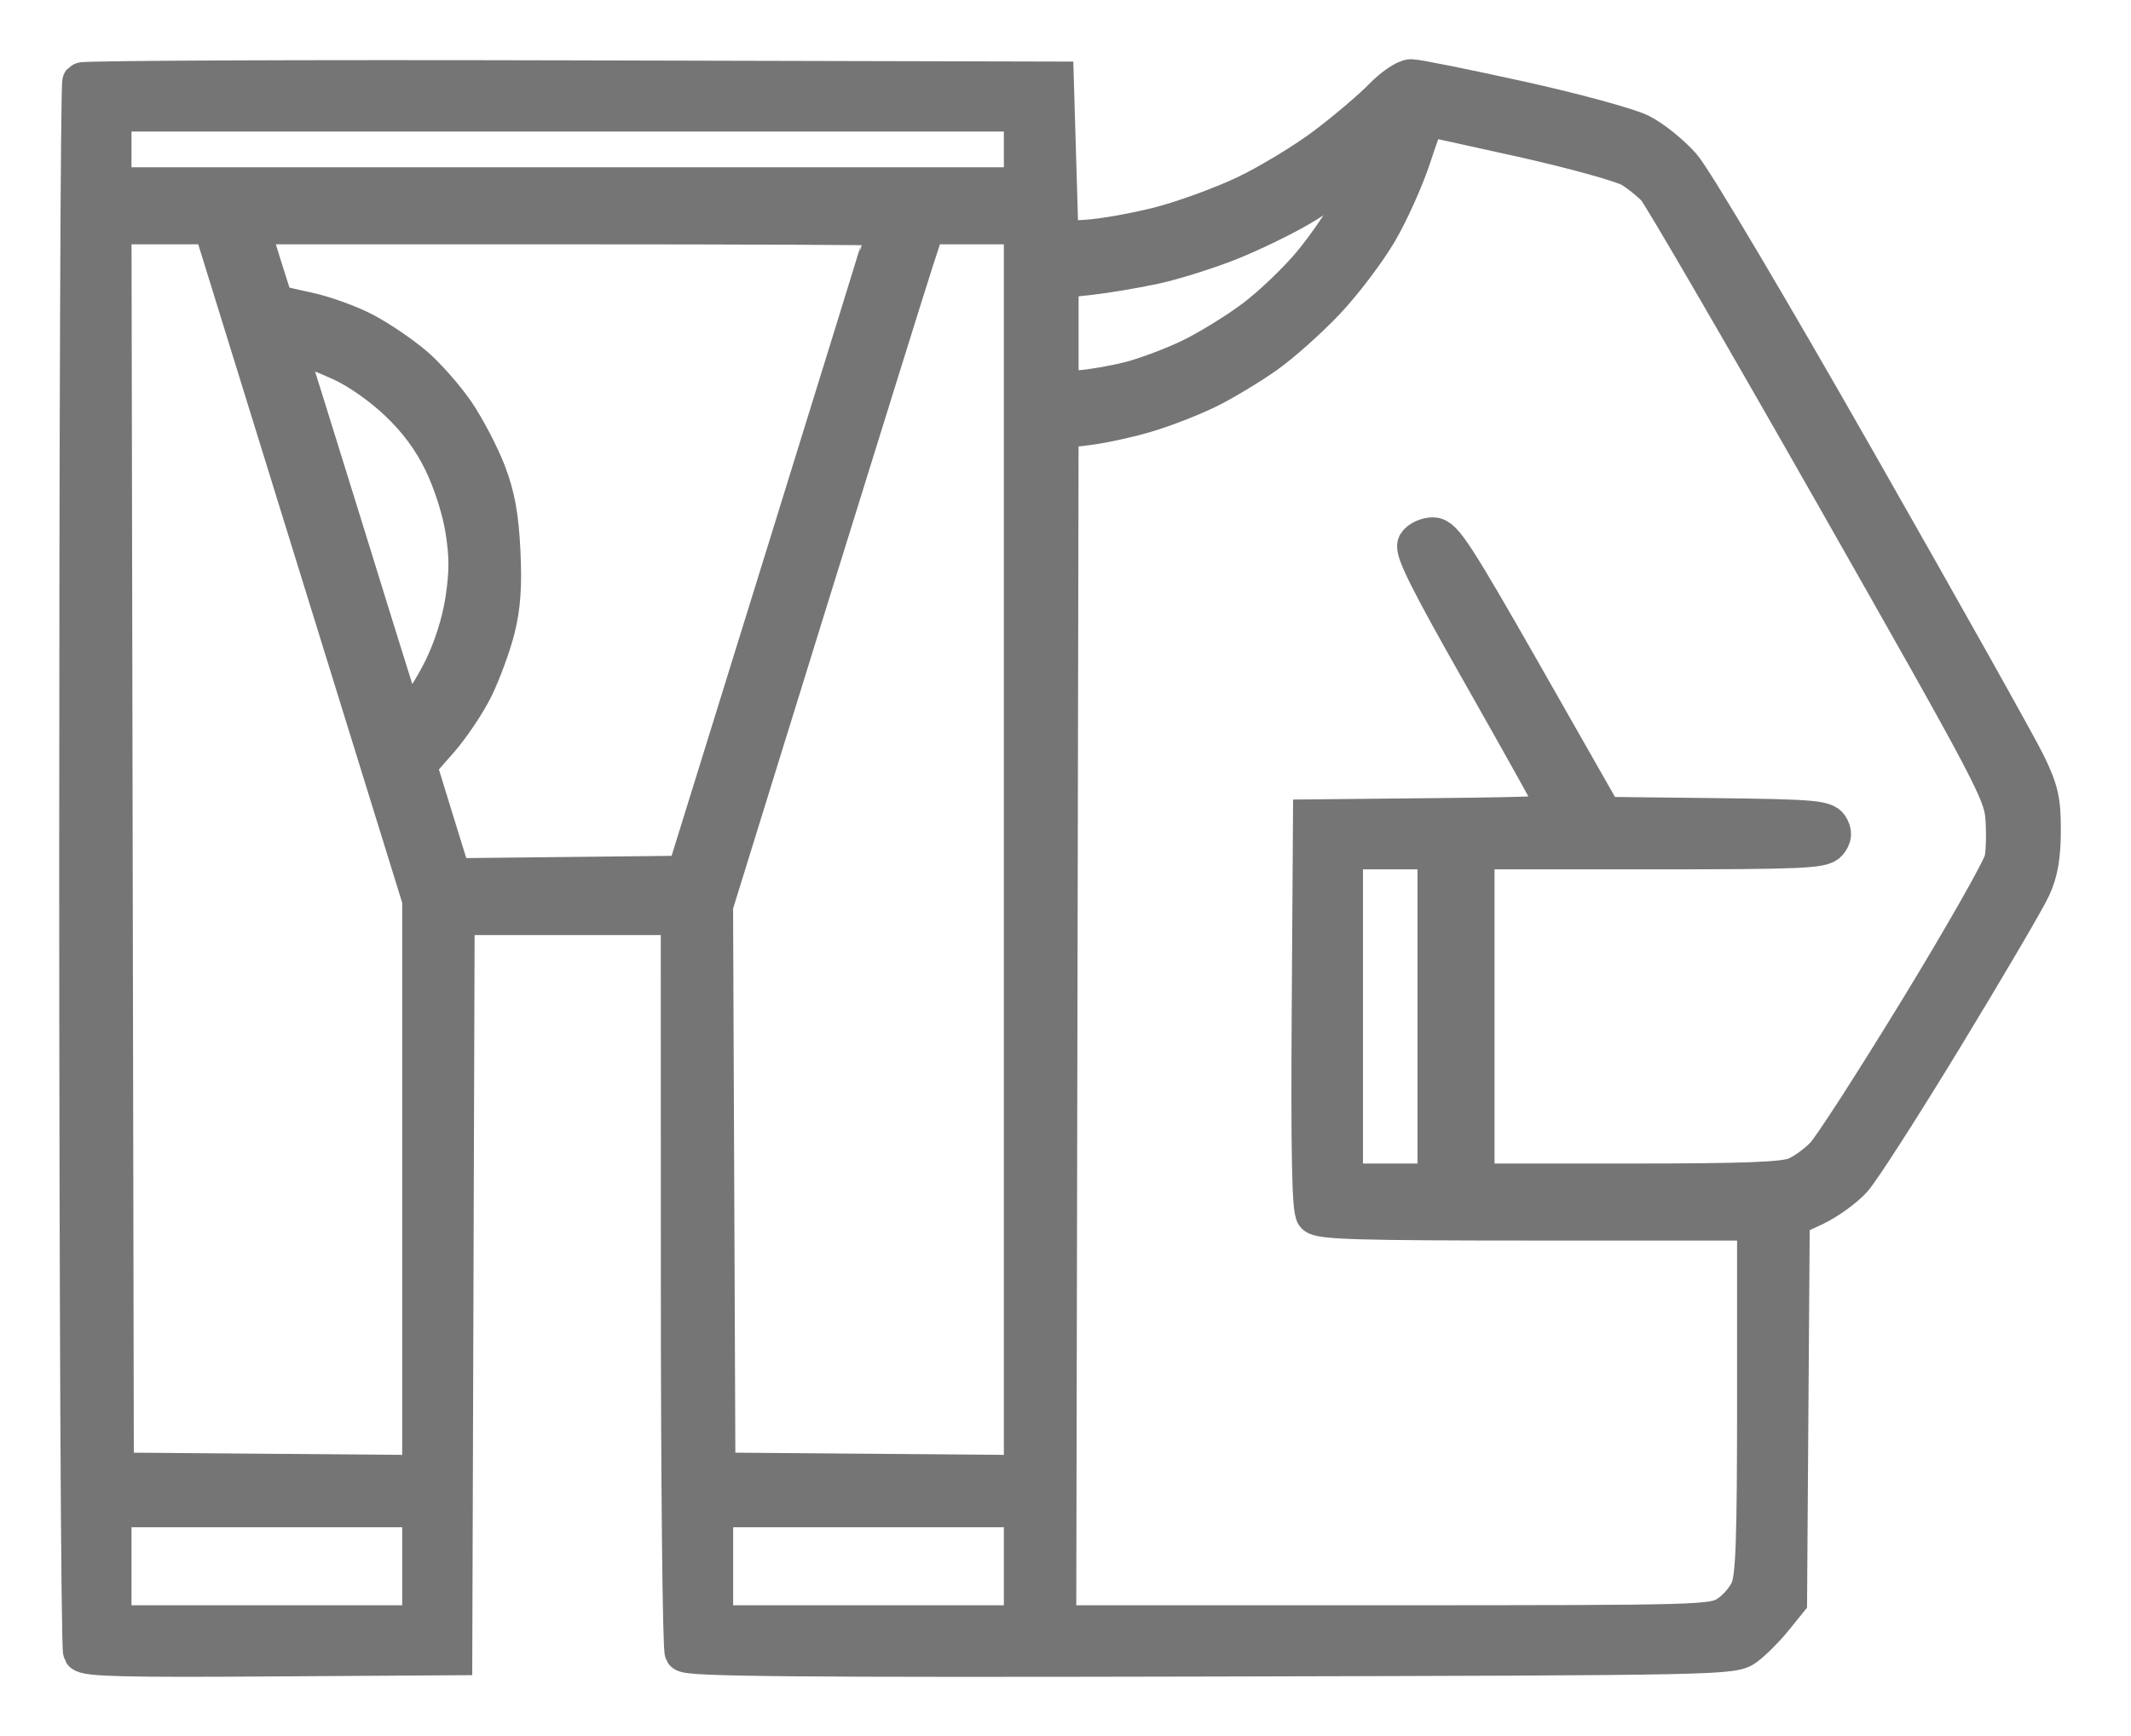 <svg width="27" height="22" viewBox="0 0 27 22" fill="none" xmlns="http://www.w3.org/2000/svg">
<path fill-rule="evenodd" clip-rule="evenodd" d="M1.039 1.04C1.017 1.062 1 5.53 1 10.97C1.001 16.41 1.022 20.895 1.049 20.936C1.086 20.995 1.6 21.008 3.415 20.995L5.734 20.98L5.749 16.29L5.764 11.6H7.193H8.622L8.623 16.231C8.623 18.777 8.645 20.895 8.671 20.936C8.709 20.996 10.058 21.008 15.336 20.996C21.917 20.98 21.954 20.979 22.117 20.857C22.208 20.789 22.364 20.633 22.464 20.509L22.646 20.284L22.663 17.857L22.68 15.43L22.98 15.29C23.145 15.213 23.365 15.054 23.47 14.938C23.575 14.822 24.099 14.004 24.636 13.121C25.173 12.237 25.668 11.393 25.736 11.245C25.826 11.049 25.86 10.852 25.861 10.528C25.862 10.149 25.834 10.024 25.676 9.695C25.574 9.482 24.605 7.753 23.523 5.854C22.418 3.913 21.446 2.274 21.305 2.114C21.167 1.957 20.93 1.766 20.778 1.691C20.627 1.615 19.94 1.428 19.252 1.276C18.564 1.124 17.946 1 17.879 1C17.812 1 17.651 1.11 17.522 1.243C17.393 1.377 17.072 1.65 16.81 1.849C16.548 2.048 16.087 2.328 15.785 2.472C15.482 2.616 14.987 2.796 14.683 2.873C14.379 2.95 13.97 3.022 13.773 3.034L13.416 3.055L13.386 2.042L13.356 1.03L7.218 1.015C3.841 1.006 1.061 1.018 1.039 1.04ZM12.969 1.893V2.37H7.193H1.416V1.893V1.417H7.193H12.969V1.893ZM19.29 1.743C19.947 1.89 20.57 2.063 20.673 2.127C20.777 2.191 20.919 2.305 20.988 2.381C21.058 2.457 22.075 4.207 23.248 6.27C25.257 9.805 25.382 10.041 25.405 10.362C25.419 10.55 25.413 10.791 25.392 10.899C25.372 11.006 24.892 11.852 24.327 12.778C23.762 13.704 23.22 14.545 23.123 14.647C23.027 14.749 22.861 14.87 22.754 14.914C22.605 14.976 22.12 14.995 20.623 14.995H18.686V12.881V10.767H20.882C22.813 10.767 23.088 10.755 23.157 10.672C23.213 10.604 23.218 10.551 23.172 10.479C23.117 10.392 22.941 10.378 21.713 10.364L20.316 10.348L19.308 8.577C18.427 7.031 18.281 6.806 18.157 6.806C18.078 6.806 17.988 6.848 17.957 6.898C17.913 6.967 18.116 7.372 18.797 8.57C19.29 9.439 19.711 10.195 19.732 10.249C19.767 10.339 19.633 10.349 18.201 10.364L16.632 10.38L16.616 12.844C16.605 14.614 16.619 15.332 16.668 15.39C16.723 15.457 17.235 15.471 19.497 15.471H22.259V17.706C22.259 19.517 22.243 19.981 22.174 20.147C22.126 20.26 21.999 20.406 21.891 20.472C21.698 20.59 21.601 20.592 17.54 20.593L13.386 20.593L13.401 13.015L13.416 5.437L13.773 5.393C13.97 5.369 14.317 5.293 14.545 5.223C14.773 5.154 15.122 5.017 15.319 4.918C15.517 4.819 15.84 4.623 16.038 4.483C16.235 4.343 16.576 4.039 16.795 3.807C17.014 3.575 17.312 3.181 17.457 2.933C17.603 2.685 17.795 2.255 17.885 1.979C17.975 1.703 18.059 1.477 18.072 1.477C18.084 1.477 18.633 1.597 19.29 1.743ZM17.371 2.115C17.337 2.204 17.228 2.43 17.128 2.617C17.029 2.804 16.803 3.132 16.627 3.345C16.45 3.559 16.125 3.871 15.903 4.039C15.681 4.207 15.312 4.434 15.083 4.544C14.854 4.654 14.506 4.784 14.309 4.833C14.113 4.882 13.831 4.931 13.684 4.941L13.416 4.96V4.246V3.531L13.803 3.489C14.016 3.465 14.391 3.402 14.637 3.348C14.882 3.294 15.309 3.159 15.586 3.048C15.862 2.937 16.264 2.742 16.479 2.614C16.694 2.486 16.99 2.285 17.138 2.168C17.285 2.05 17.412 1.954 17.419 1.954C17.427 1.953 17.405 2.026 17.371 2.115ZM4.021 7.125L5.346 11.403V15.046V18.689L3.396 18.673L1.446 18.657L1.431 10.752L1.416 2.846L2.056 2.846L2.696 2.846L4.021 7.125ZM11.242 2.864C11.242 2.874 10.669 4.729 9.968 6.988L8.694 11.094L7.209 11.11L5.724 11.126L5.502 10.409L5.281 9.691L5.554 9.38C5.705 9.209 5.907 8.909 6.003 8.712C6.099 8.516 6.222 8.181 6.276 7.968C6.347 7.685 6.365 7.421 6.344 6.985C6.322 6.54 6.276 6.288 6.162 5.989C6.077 5.769 5.9 5.43 5.769 5.236C5.637 5.043 5.401 4.774 5.244 4.64C5.088 4.506 4.806 4.314 4.618 4.214C4.43 4.114 4.099 3.994 3.883 3.949C3.666 3.904 3.482 3.858 3.474 3.848C3.466 3.837 3.392 3.608 3.308 3.338L3.157 2.846H7.2C9.423 2.846 11.242 2.854 11.242 2.864ZM12.969 10.768V18.689L11.019 18.673L9.068 18.657L9.053 15.067L9.038 11.477L10.232 7.623C10.889 5.504 11.495 3.562 11.577 3.308L11.728 2.846H12.349H12.969V10.768ZM4.321 4.577C4.544 4.678 4.841 4.886 5.053 5.089C5.296 5.32 5.477 5.565 5.616 5.85C5.736 6.097 5.85 6.451 5.891 6.708C5.945 7.043 5.945 7.254 5.892 7.602C5.849 7.886 5.746 8.214 5.618 8.475C5.505 8.705 5.347 8.955 5.267 9.03L5.121 9.168L5.028 8.88C4.977 8.722 4.649 7.668 4.3 6.538C3.95 5.408 3.65 4.449 3.634 4.406C3.612 4.349 3.648 4.339 3.776 4.368C3.87 4.389 4.115 4.483 4.321 4.577ZM18.21 12.881V14.995H17.614H17.019V12.881V10.767H17.614H18.21V12.881ZM5.346 19.848V20.593H3.381H1.416V19.848V19.104H3.381H5.346V19.848ZM12.969 19.848V20.593H11.004H9.039V19.848V19.104H11.004H12.969V19.848Z" fill="#757575" stroke="#757575" stroke-width="0.5"/>
</svg>
